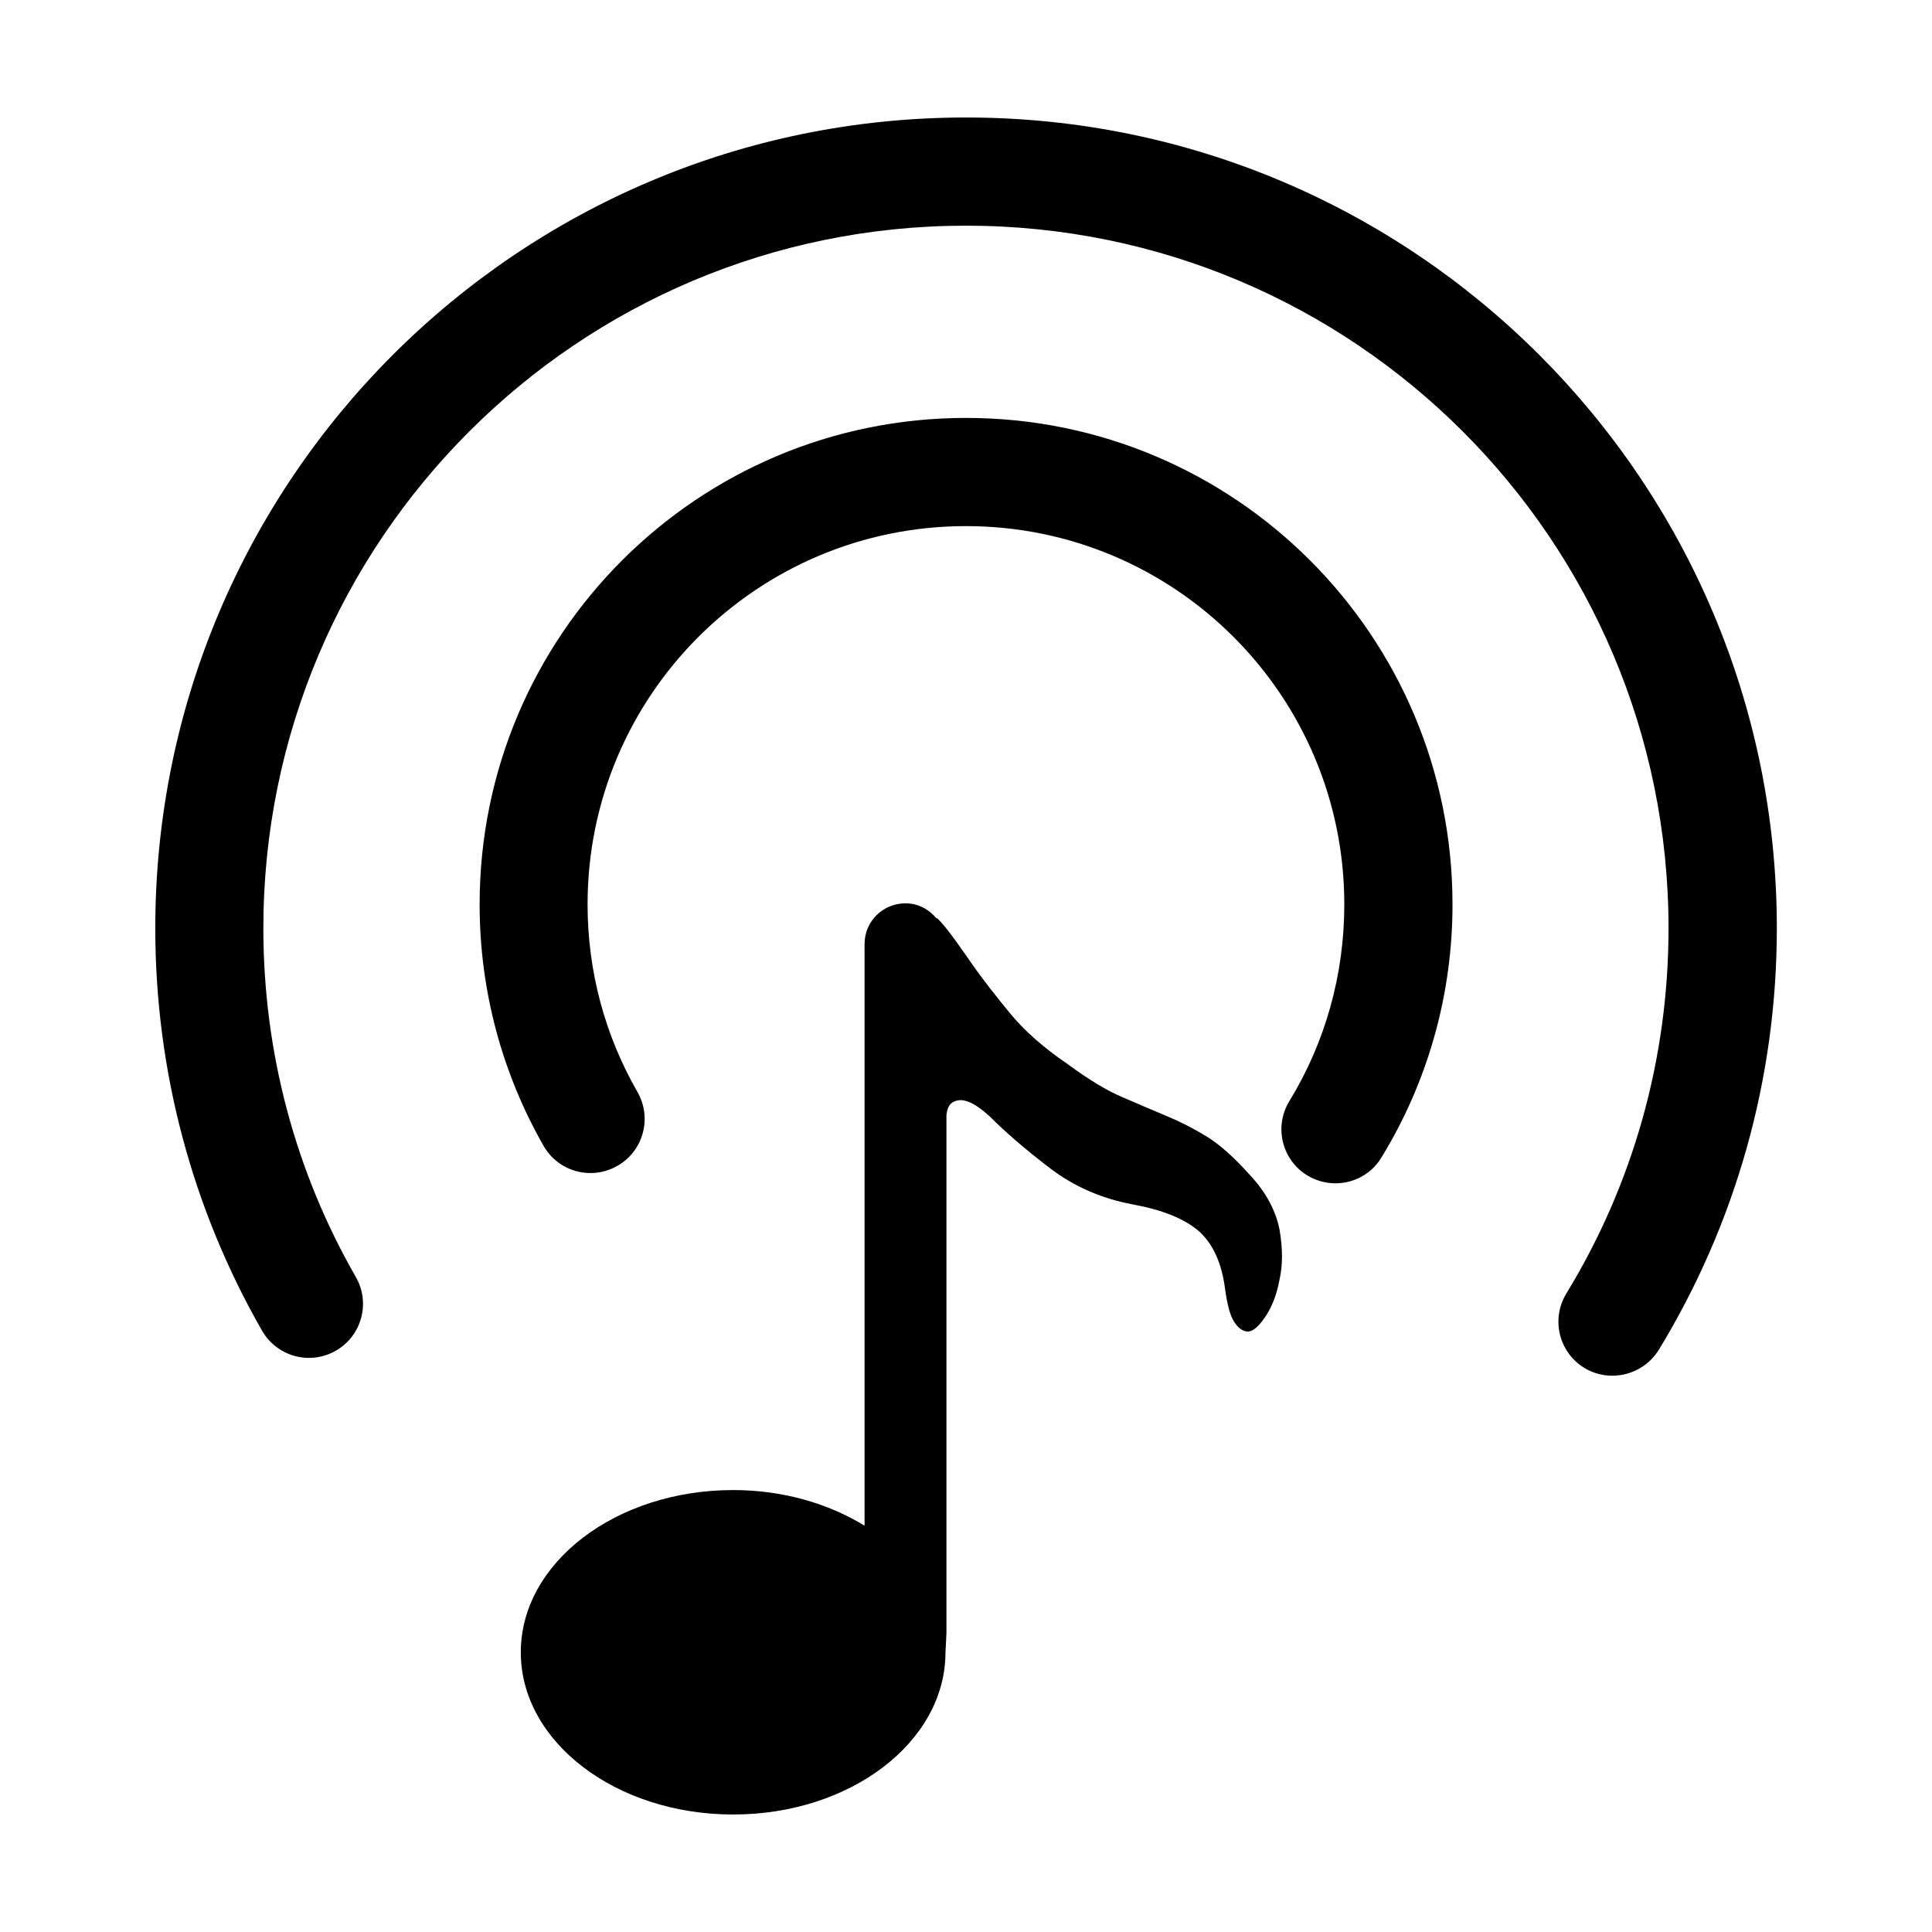 <?xml version="1.0" standalone="no"?><!DOCTYPE svg PUBLIC "-//W3C//DTD SVG 1.1//EN" "http://www.w3.org/Graphics/SVG/1.1/DTD/svg11.dtd"><svg t="1589781587847" class="icon" viewBox="0 0 1024 1024" version="1.1" xmlns="http://www.w3.org/2000/svg" p-id="7562" xmlns:xlink="http://www.w3.org/1999/xlink" width="200" height="200"><defs><style type="text/css"></style></defs><path d="M879.232 715.392c40.64-66.752 62.528-143.488 62.528-223.36 0-237.312-192.384-429.76-429.76-429.76-237.312 0-429.696 192.384-429.696 429.76 0 75.84 19.712 148.864 56.576 213.248 7.936 13.76 25.344 18.496 39.104 10.624 13.696-7.808 18.496-25.344 10.624-39.04-32-55.744-49.024-119.04-49.024-184.832 0-205.632 166.784-372.416 372.416-372.416 205.76 0 372.352 166.784 372.352 372.416 0 69.312-18.88 135.744-54.144 193.536-8.256 13.504-4.032 31.104 9.472 39.424C853.248 733.184 870.848 728.896 879.232 715.392zM732.224 613.44c24.512-40.064 37.632-86.144 37.632-134.08 0-142.464-115.392-257.856-257.856-257.856-142.4 0-257.792 115.392-257.792 257.856 0 45.504 11.84 89.344 33.92 128 7.872 13.76 25.344 18.432 39.104 10.56 13.76-7.808 18.496-25.344 10.688-39.04C320.64 548.8 311.424 514.816 311.424 479.36 311.424 368.576 401.28 278.848 512 278.848s200.512 89.728 200.512 200.512c0 37.312-10.112 73.152-29.12 104.256-8.256 13.504-4.032 31.104 9.472 39.36C706.496 631.232 724.096 626.944 732.224 613.44zM678.144 651.52c-1.984-9.792-6.976-19.392-15.488-28.544C654.144 613.44 646.4 606.528 639.36 602.24S625.28 594.368 618.112 591.424C611.008 588.416 603.264 585.152 595.008 581.568c-8.384-3.52-17.92-9.344-28.992-17.472C553.152 555.328 542.912 546.304 535.36 537.088 527.808 527.936 521.472 519.744 516.288 512.512 511.36 505.472 501.312 490.56 496.448 486.464l0 0.448C492.544 482.048 486.72 478.784 479.936 478.784c-12.032 0-21.696 9.6-21.696 21.504l0 308.352c-19.2-11.712-43.136-18.88-69.632-18.88-62.144 0-112.576 38.528-112.576 86.016s50.432 85.952 112.576 85.952c62.144 0 112.512-38.464 112.512-85.952 0 0 0.512-9.408 0.512-10.304l0-274.56c0.576-4.864 2.368-6.336 4.224-7.104C510.336 581.696 516.48 584.32 524.608 591.744c8.384 8.448 19.008 17.536 31.68 27.264 12.736 9.728 27.264 16.192 43.968 19.328 15.744 2.88 27.392 7.552 35.008 14.08 7.488 6.592 12.224 16.768 14.016 30.528 1.152 8.576 2.752 14.4 4.736 17.472 1.984 3.2 4.224 4.928 6.848 5.312 2.624 0.32 5.76-2.048 9.344-7.168s6.4-11.84 7.872-19.904C680 670.528 679.872 661.504 678.144 651.52z" p-id="7563"></path></svg>
